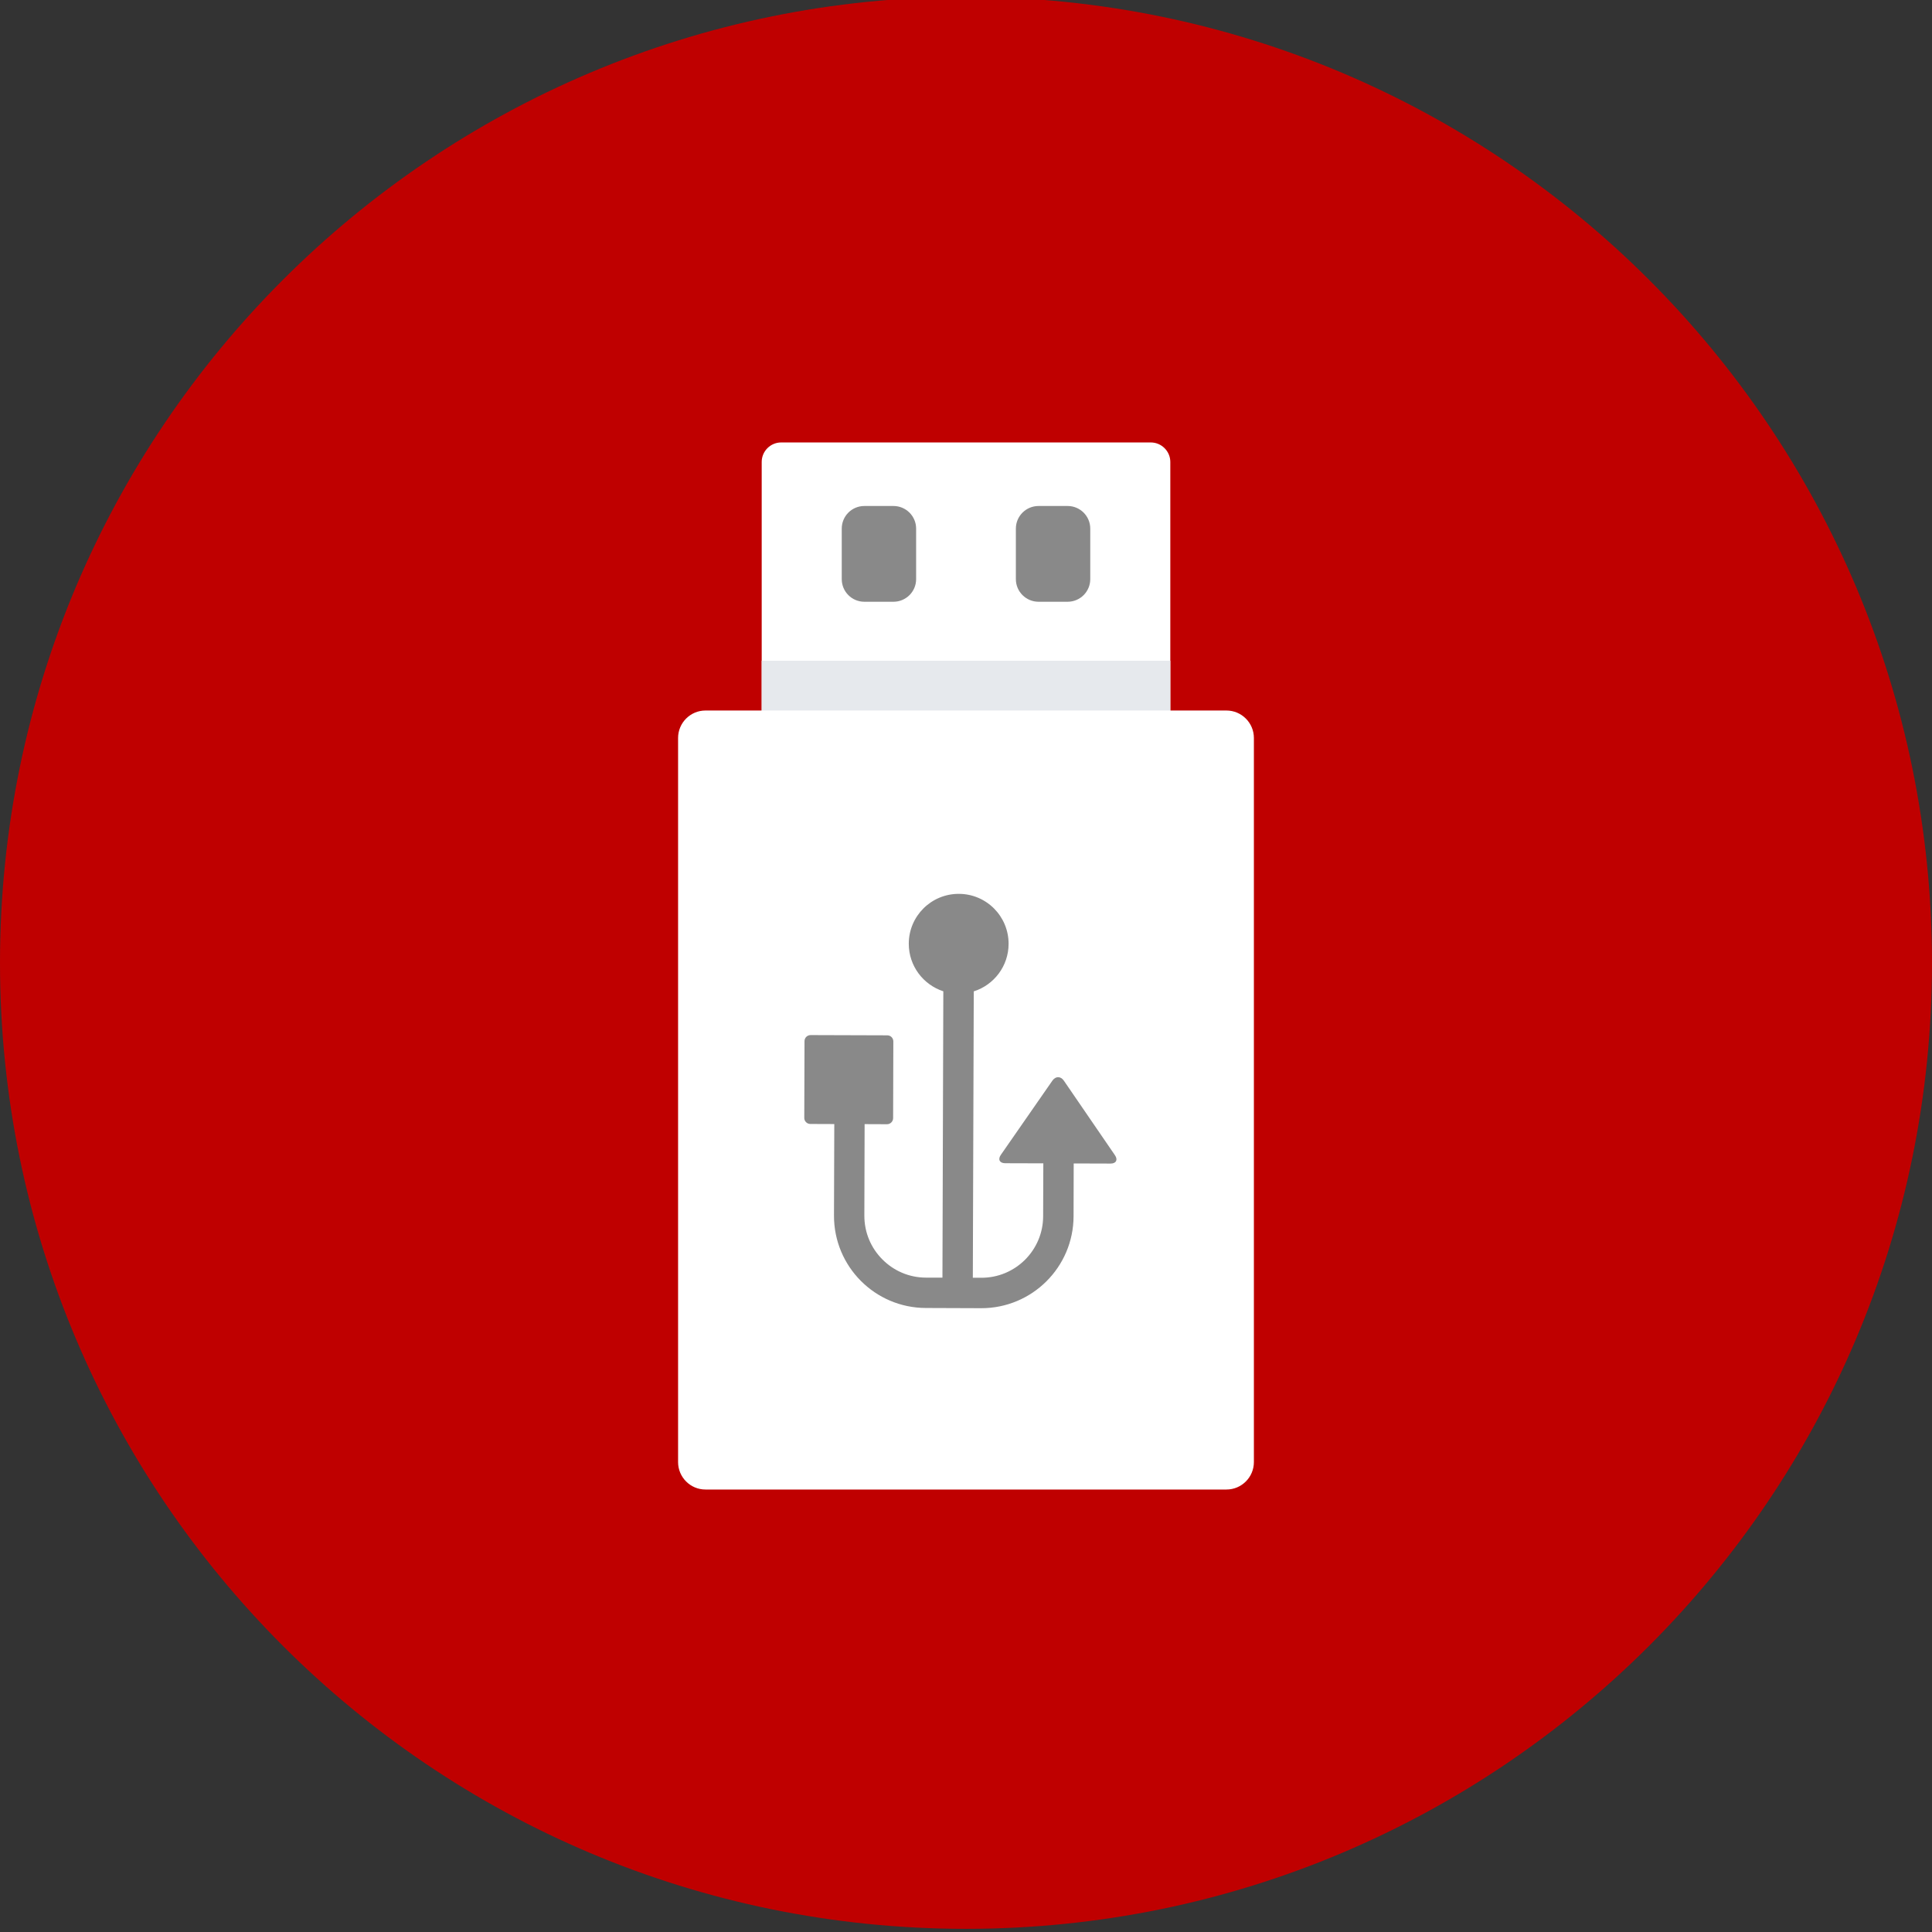 <svg width="500" height="500" xmlns="http://www.w3.org/2000/svg">

 <rect width="100%" height="100%" fill="#333333" stroke="none"/>

 <g>
  <title>background</title>
  <rect fill="none" id="canvas_background" height="502" width="502" y="-1" x="-1"/>
 </g>
 <g>
  <title>Layer 1</title>
  <path id="svg_2" fill="#bf0000" d="m250.001,-0.813c-138.071,0 -250.001,111.93 -250.001,249.996c0,138.071 111.93,250.001 250.001,250.001c138.066,0 249.996,-111.93 249.996,-250.001c0,-138.066 -111.93,-249.996 -249.996,-249.996z"/>
  <path id="svg_4" fill="#FFFFFF" d="m202.157,270.777c-2.765,0 -5.03,-2.27 -5.03,-5.04l0,-146.186c0,-2.77 2.265,-5.045 5.03,-5.045l95.674,0c2.77,0 5.045,2.275 5.045,5.045l0,146.186c0,2.77 -2.275,5.04 -5.045,5.04l-95.674,0z"/>
  <path id="svg_5" fill="#E6E9ED" d="m197.126,171.004l0,102.194c0,2.77 2.265,5.04 5.03,5.04l95.674,0c2.77,0 5.045,-2.27 5.045,-5.04l0,-102.194l-105.749,0z"/>
  <path id="svg_6" fill="#FFFFFF" d="m182.569,385.487c-3.905,0 -7.082,-3.187 -7.082,-7.102l0,-187.4c0,-3.91 3.178,-7.102 7.082,-7.102l134.841,0c3.91,0 7.097,3.192 7.097,7.102l0,187.4c0,3.915 -3.187,7.102 -7.097,7.102l-134.841,0z"/>
  <path id="svg_8" fill="#898989" d="m237.093,149.878c0,3.241 -2.634,5.855 -5.86,5.855l-7.538,0c-3.24,0 -5.85,-2.614 -5.85,-5.855l0,-13.073c0,-3.236 2.61,-5.855 5.85,-5.855l7.538,0c3.226,0 5.86,2.619 5.86,5.855l0,13.073z"/>
  <path id="svg_9" fill="#898989" d="m282.158,149.878c0,3.241 -2.625,5.855 -5.855,5.855l-7.533,0c-3.231,0 -5.864,-2.614 -5.864,-5.855l0,-13.073c0,-3.236 2.634,-5.855 5.864,-5.855l7.533,0c3.231,0 5.855,2.619 5.855,5.855l0,13.073z"/>
  <path id="svg_10" fill="#898989" d="m239.605,338.506c-13.17,-0.034 -23.808,-10.75 -23.769,-23.925l0.077,-23.677l-6.209,-0.024c-0.854,0 -1.572,-0.713 -1.557,-1.577l0.059,-19.855c0,-0.873 0.703,-1.567 1.576,-1.567l19.85,0.063c0.873,0 1.562,0.703 1.562,1.581l-0.054,19.85c-0.009,0.868 -0.708,1.572 -1.581,1.572l-5.797,-0.024l-0.068,23.677c-0.009,4.429 1.756,8.411 4.652,11.322c2.887,2.911 6.859,4.72 11.288,4.725l4.269,0.005l0.228,-74.107c-5.195,-1.683 -8.96,-6.573 -8.94,-12.341c0.014,-7.131 5.831,-12.904 12.961,-12.874c7.131,0.009 12.894,5.816 12.87,12.952c-0.01,5.758 -3.799,10.633 -9.013,12.283l-0.242,74.117l2.154,0.004c4.448,0.015 8.407,-1.751 11.336,-4.637c2.896,-2.896 4.706,-6.873 4.706,-11.298l0.048,-13.68l-9.862,-0.029c-1.455,-0.01 -1.955,-0.98 -1.135,-2.164l13.345,-19.21c0.82,-1.193 2.159,-1.193 2.973,0.015l13.219,19.292c0.81,1.184 0.31,2.154 -1.126,2.154l-9.552,-0.029l-0.034,13.675c-0.044,13.18 -10.759,23.818 -23.93,23.784l-14.304,-0.053z"/>
 </g>
</svg>